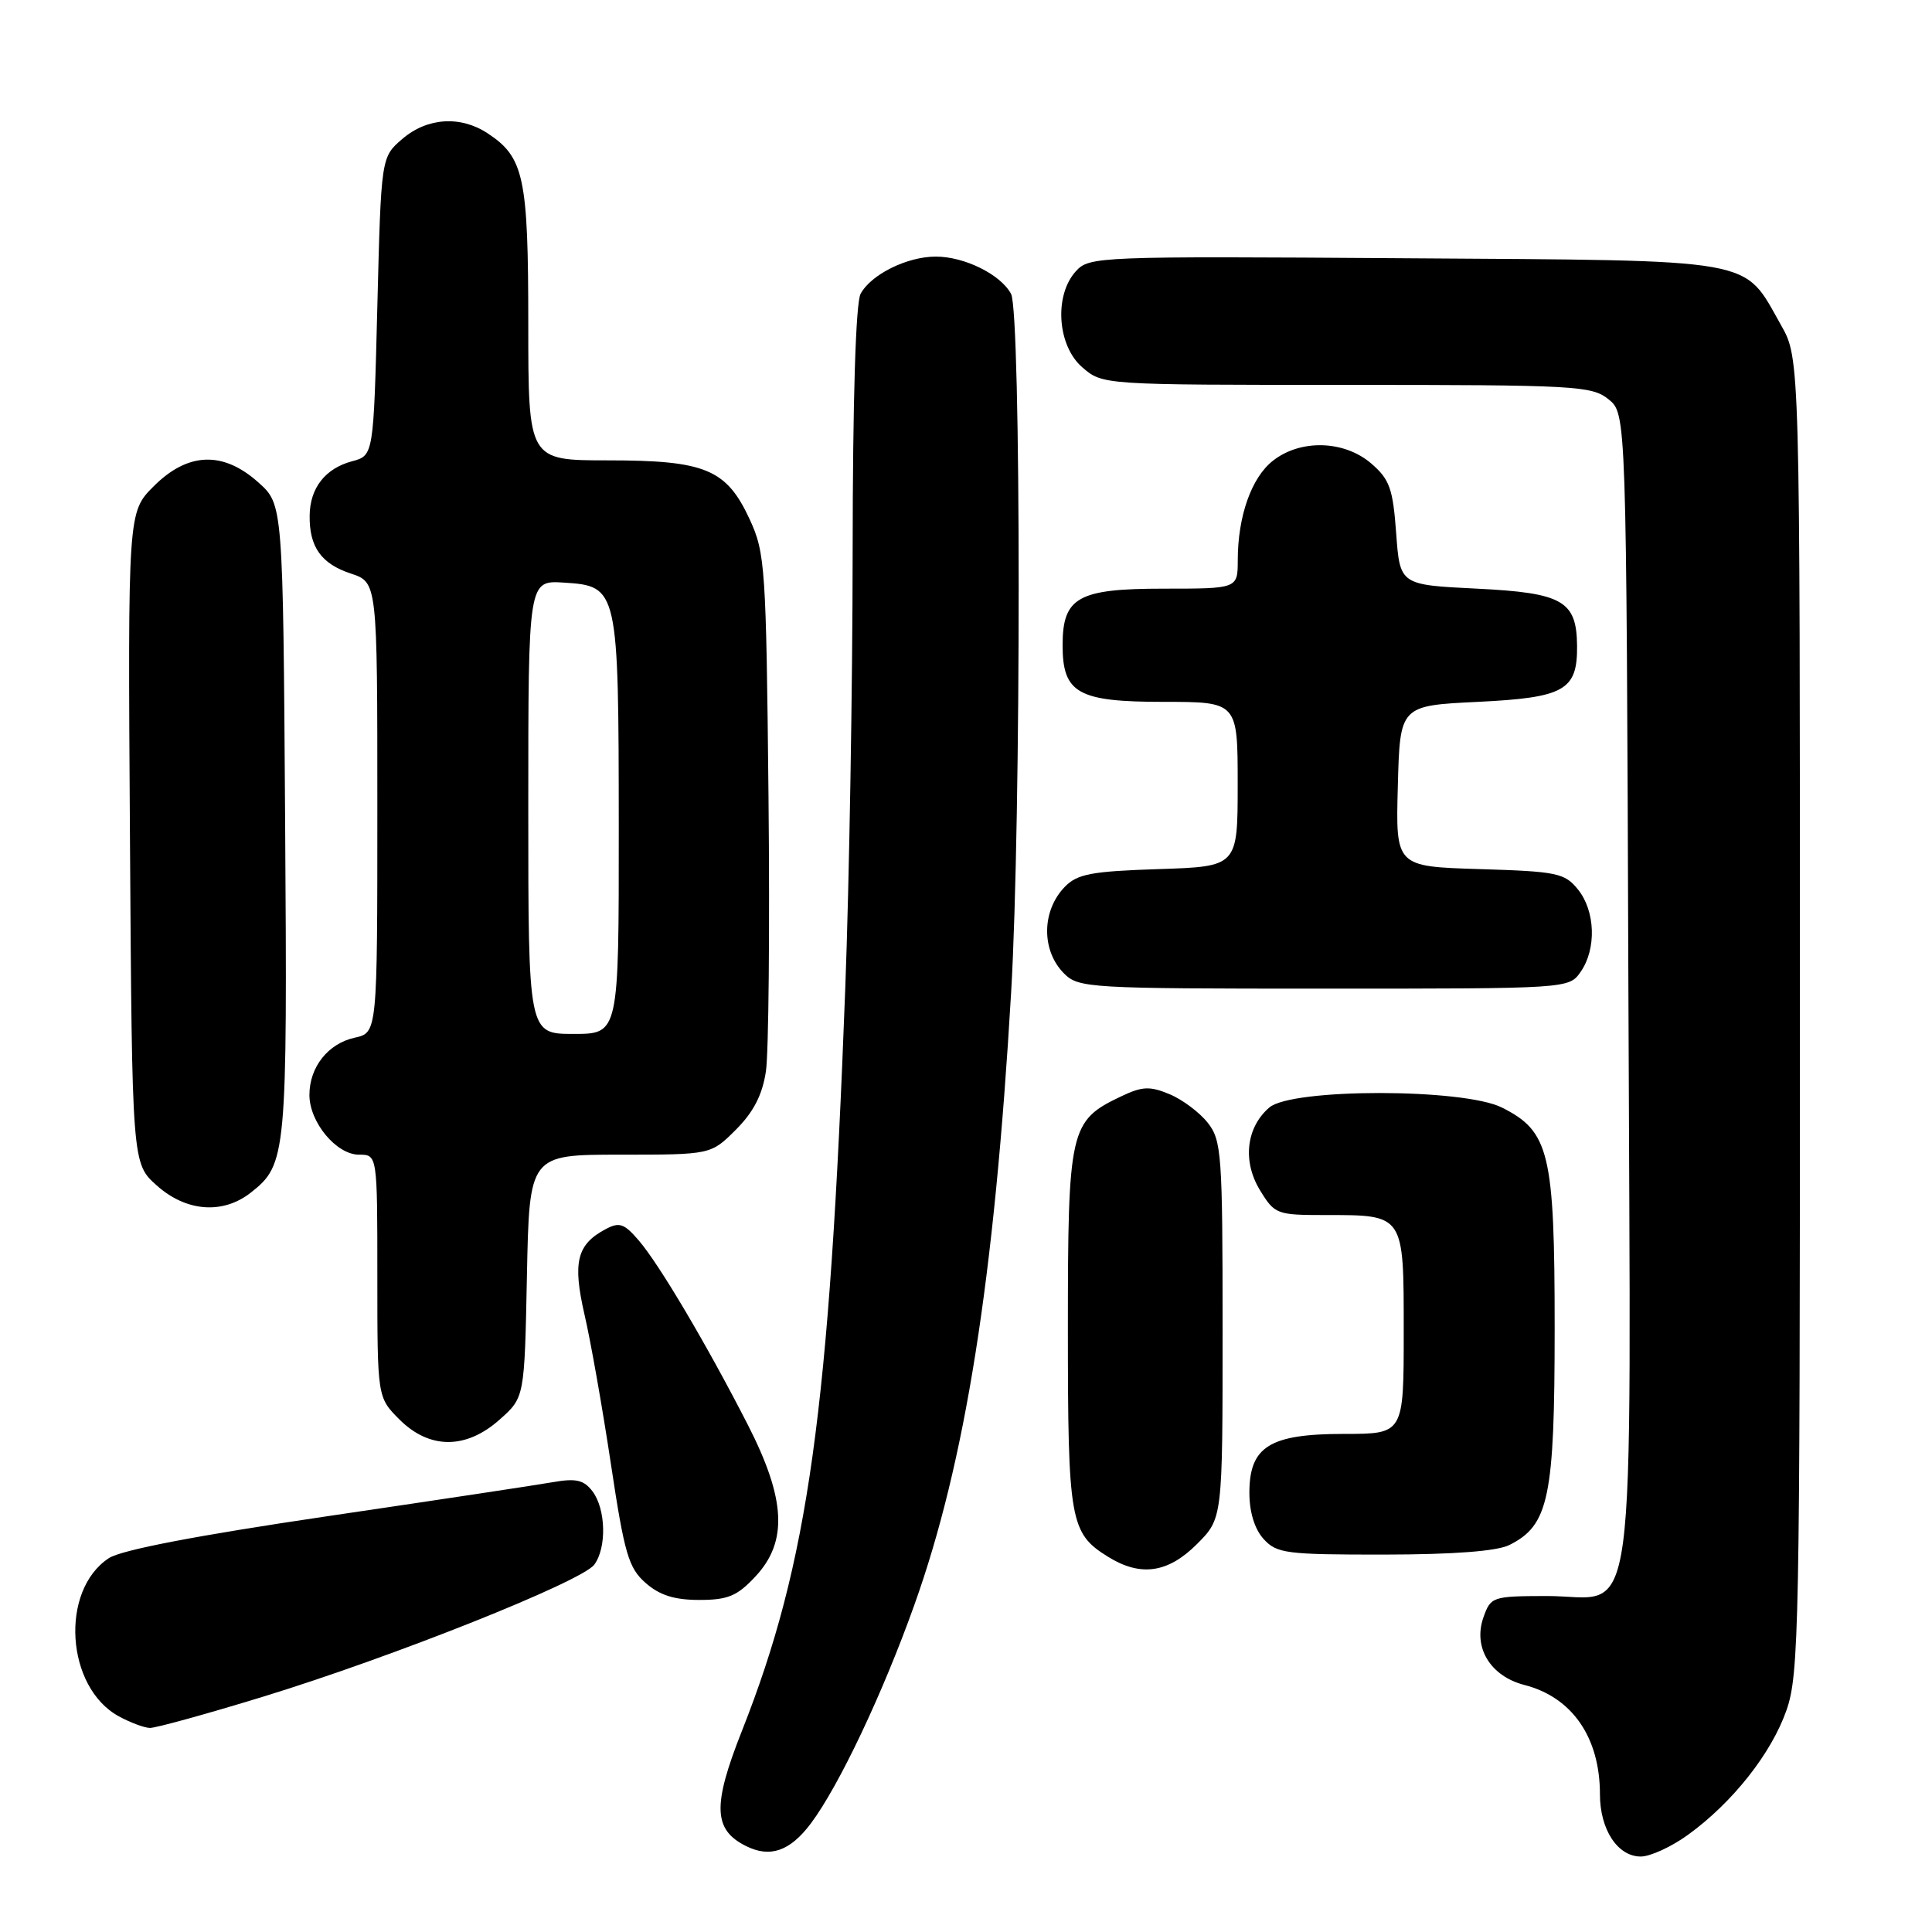 <?xml version="1.0" encoding="UTF-8" standalone="no"?>
<!DOCTYPE svg PUBLIC "-//W3C//DTD SVG 1.1//EN" "http://www.w3.org/Graphics/SVG/1.1/DTD/svg11.dtd" >
<svg xmlns="http://www.w3.org/2000/svg" xmlns:xlink="http://www.w3.org/1999/xlink" version="1.1" viewBox="0 0 256 256">
 <g >
 <path fill="currentColor"
d=" M 107.44 241.62 C 111.15 236.67 116.96 224.42 121.15 212.68 C 127.92 193.74 131.76 169.45 133.98 131.50 C 135.32 108.65 135.31 41.46 133.97 38.94 C 132.59 36.37 127.81 34.00 124.00 34.00 C 120.19 34.00 115.41 36.37 114.03 38.94 C 113.39 40.15 112.99 52.97 112.98 73.18 C 112.97 90.96 112.53 116.97 112.00 131.00 C 109.90 187.10 107.12 207.06 98.31 229.35 C 94.39 239.25 94.51 242.45 98.85 244.61 C 102.05 246.21 104.68 245.29 107.44 241.62 Z  M 223.66 243.13 C 229.58 238.84 234.71 232.35 236.72 226.61 C 238.38 221.86 238.50 215.41 238.50 134.50 C 238.50 47.50 238.50 47.50 236.00 43.09 C 230.90 34.08 233.46 34.54 186.11 34.22 C 145.38 33.94 144.32 33.99 142.55 35.95 C 139.64 39.16 140.10 45.83 143.42 48.68 C 146.11 51.00 146.11 51.00 178.44 51.00 C 208.79 51.00 210.92 51.12 213.14 52.91 C 215.50 54.82 215.50 54.82 215.77 130.78 C 216.08 219.56 217.18 211.45 204.88 211.48 C 197.75 211.50 197.52 211.58 196.56 214.32 C 195.16 218.29 197.48 222.11 202.00 223.27 C 208.32 224.89 212.00 230.22 212.00 237.75 C 212.00 242.42 214.34 246.00 217.41 246.00 C 218.67 246.00 221.48 244.71 223.66 243.13 Z  M 34.86 224.82 C 52.02 219.56 77.10 209.56 78.75 207.32 C 80.41 205.06 80.28 199.96 78.51 197.61 C 77.36 196.10 76.33 195.86 73.29 196.39 C 71.21 196.76 57.67 198.80 43.22 200.93 C 26.09 203.46 16.07 205.38 14.43 206.46 C 7.90 210.74 8.72 223.61 15.76 227.43 C 17.27 228.25 19.11 228.94 19.86 228.96 C 20.61 228.98 27.36 227.12 34.86 224.82 Z  M 100.10 208.89 C 104.41 204.28 104.13 198.65 99.10 188.81 C 93.68 178.22 87.36 167.53 84.65 164.38 C 82.69 162.10 82.07 161.89 80.21 162.89 C 76.43 164.91 75.86 167.26 77.45 174.19 C 78.26 177.66 79.83 186.57 80.95 194.00 C 82.74 205.90 83.29 207.77 85.55 209.75 C 87.40 211.38 89.37 212.00 92.65 212.00 C 96.45 212.00 97.68 211.49 100.10 208.89 Z  M 158.60 204.60 C 162.00 201.20 162.00 201.20 162.00 176.23 C 162.00 152.93 161.87 151.10 160.03 148.77 C 158.95 147.40 156.67 145.69 154.96 144.98 C 152.33 143.89 151.34 143.94 148.48 145.31 C 141.76 148.51 141.50 149.66 141.50 176.05 C 141.50 201.55 141.78 203.16 146.82 206.28 C 151.13 208.96 154.76 208.44 158.60 204.60 Z  M 200.00 204.72 C 205.23 202.11 206.00 198.44 206.00 176.00 C 206.00 152.76 205.31 149.91 199.00 146.75 C 193.88 144.19 171.16 144.19 168.19 146.75 C 165.11 149.40 164.61 153.91 166.98 157.75 C 168.90 160.89 169.20 161.00 175.55 161.00 C 186.14 161.00 186.00 160.80 186.00 176.54 C 186.00 190.00 186.00 190.00 178.11 190.00 C 168.24 190.00 165.55 191.67 165.55 197.81 C 165.55 200.35 166.24 202.61 167.43 203.92 C 169.17 205.84 170.39 206.00 183.40 205.99 C 192.65 205.98 198.36 205.54 200.00 204.72 Z  M 66.23 188.08 C 69.50 185.17 69.50 185.17 69.82 169.08 C 70.14 153.00 70.14 153.00 82.17 153.00 C 94.20 153.00 94.20 153.00 97.51 149.69 C 99.85 147.35 101.02 145.08 101.49 141.94 C 101.85 139.50 102.01 123.10 101.83 105.50 C 101.52 75.18 101.39 73.25 99.34 68.82 C 96.26 62.16 93.46 61.00 80.55 61.00 C 70.00 61.00 70.00 61.00 70.00 42.95 C 70.00 23.45 69.44 20.83 64.59 17.65 C 60.99 15.29 56.59 15.59 53.31 18.41 C 50.50 20.82 50.50 20.82 50.00 40.59 C 49.50 60.36 49.50 60.36 46.65 61.12 C 43.10 62.07 41.07 64.66 41.03 68.32 C 40.98 72.48 42.56 74.70 46.49 76.00 C 50.00 77.16 50.00 77.16 50.00 107.00 C 50.00 136.84 50.00 136.84 47.00 137.50 C 43.47 138.28 41.00 141.39 41.00 145.09 C 41.00 148.70 44.57 153.00 47.57 153.00 C 50.00 153.00 50.00 153.00 50.00 169.08 C 50.00 185.15 50.00 185.15 52.92 188.08 C 56.91 192.07 61.77 192.07 66.23 188.08 Z  M 33.23 158.03 C 37.98 154.30 38.08 153.15 37.78 108.63 C 37.50 66.83 37.50 66.83 34.23 63.92 C 29.55 59.73 24.89 59.91 20.37 64.43 C 16.94 67.86 16.94 67.86 17.22 111.01 C 17.50 154.17 17.50 154.17 20.77 157.08 C 24.67 160.57 29.53 160.94 33.23 158.03 Z  M 209.44 128.78 C 211.56 125.75 211.40 120.72 209.09 117.86 C 207.33 115.68 206.33 115.47 196.06 115.16 C 184.93 114.82 184.93 114.82 185.22 104.16 C 185.50 93.50 185.50 93.50 195.83 93.00 C 207.31 92.44 209.03 91.47 208.97 85.56 C 208.91 79.61 207.06 78.56 195.71 78.00 C 185.50 77.50 185.50 77.50 185.00 70.66 C 184.57 64.73 184.13 63.51 181.69 61.41 C 178.12 58.34 172.32 58.17 168.67 61.05 C 165.82 63.28 164.01 68.41 164.01 74.25 C 164.00 78.00 164.00 78.00 154.15 78.00 C 142.84 78.00 140.80 79.14 140.80 85.50 C 140.80 91.86 142.84 93.00 154.15 93.00 C 164.00 93.00 164.00 93.00 164.00 103.91 C 164.00 114.82 164.00 114.82 153.53 115.16 C 144.64 115.45 142.76 115.80 141.10 117.50 C 138.01 120.68 137.96 125.96 141.00 129.00 C 142.92 130.92 144.33 131.00 175.44 131.00 C 207.84 131.00 207.89 131.00 209.44 128.78 Z  M 70.00 106.95 C 70.00 76.89 70.00 76.89 74.73 77.20 C 81.91 77.66 81.97 77.93 81.99 109.75 C 82.00 137.00 82.00 137.00 76.00 137.00 C 70.00 137.00 70.00 137.00 70.00 106.95 Z "/>
</g>
</svg>
